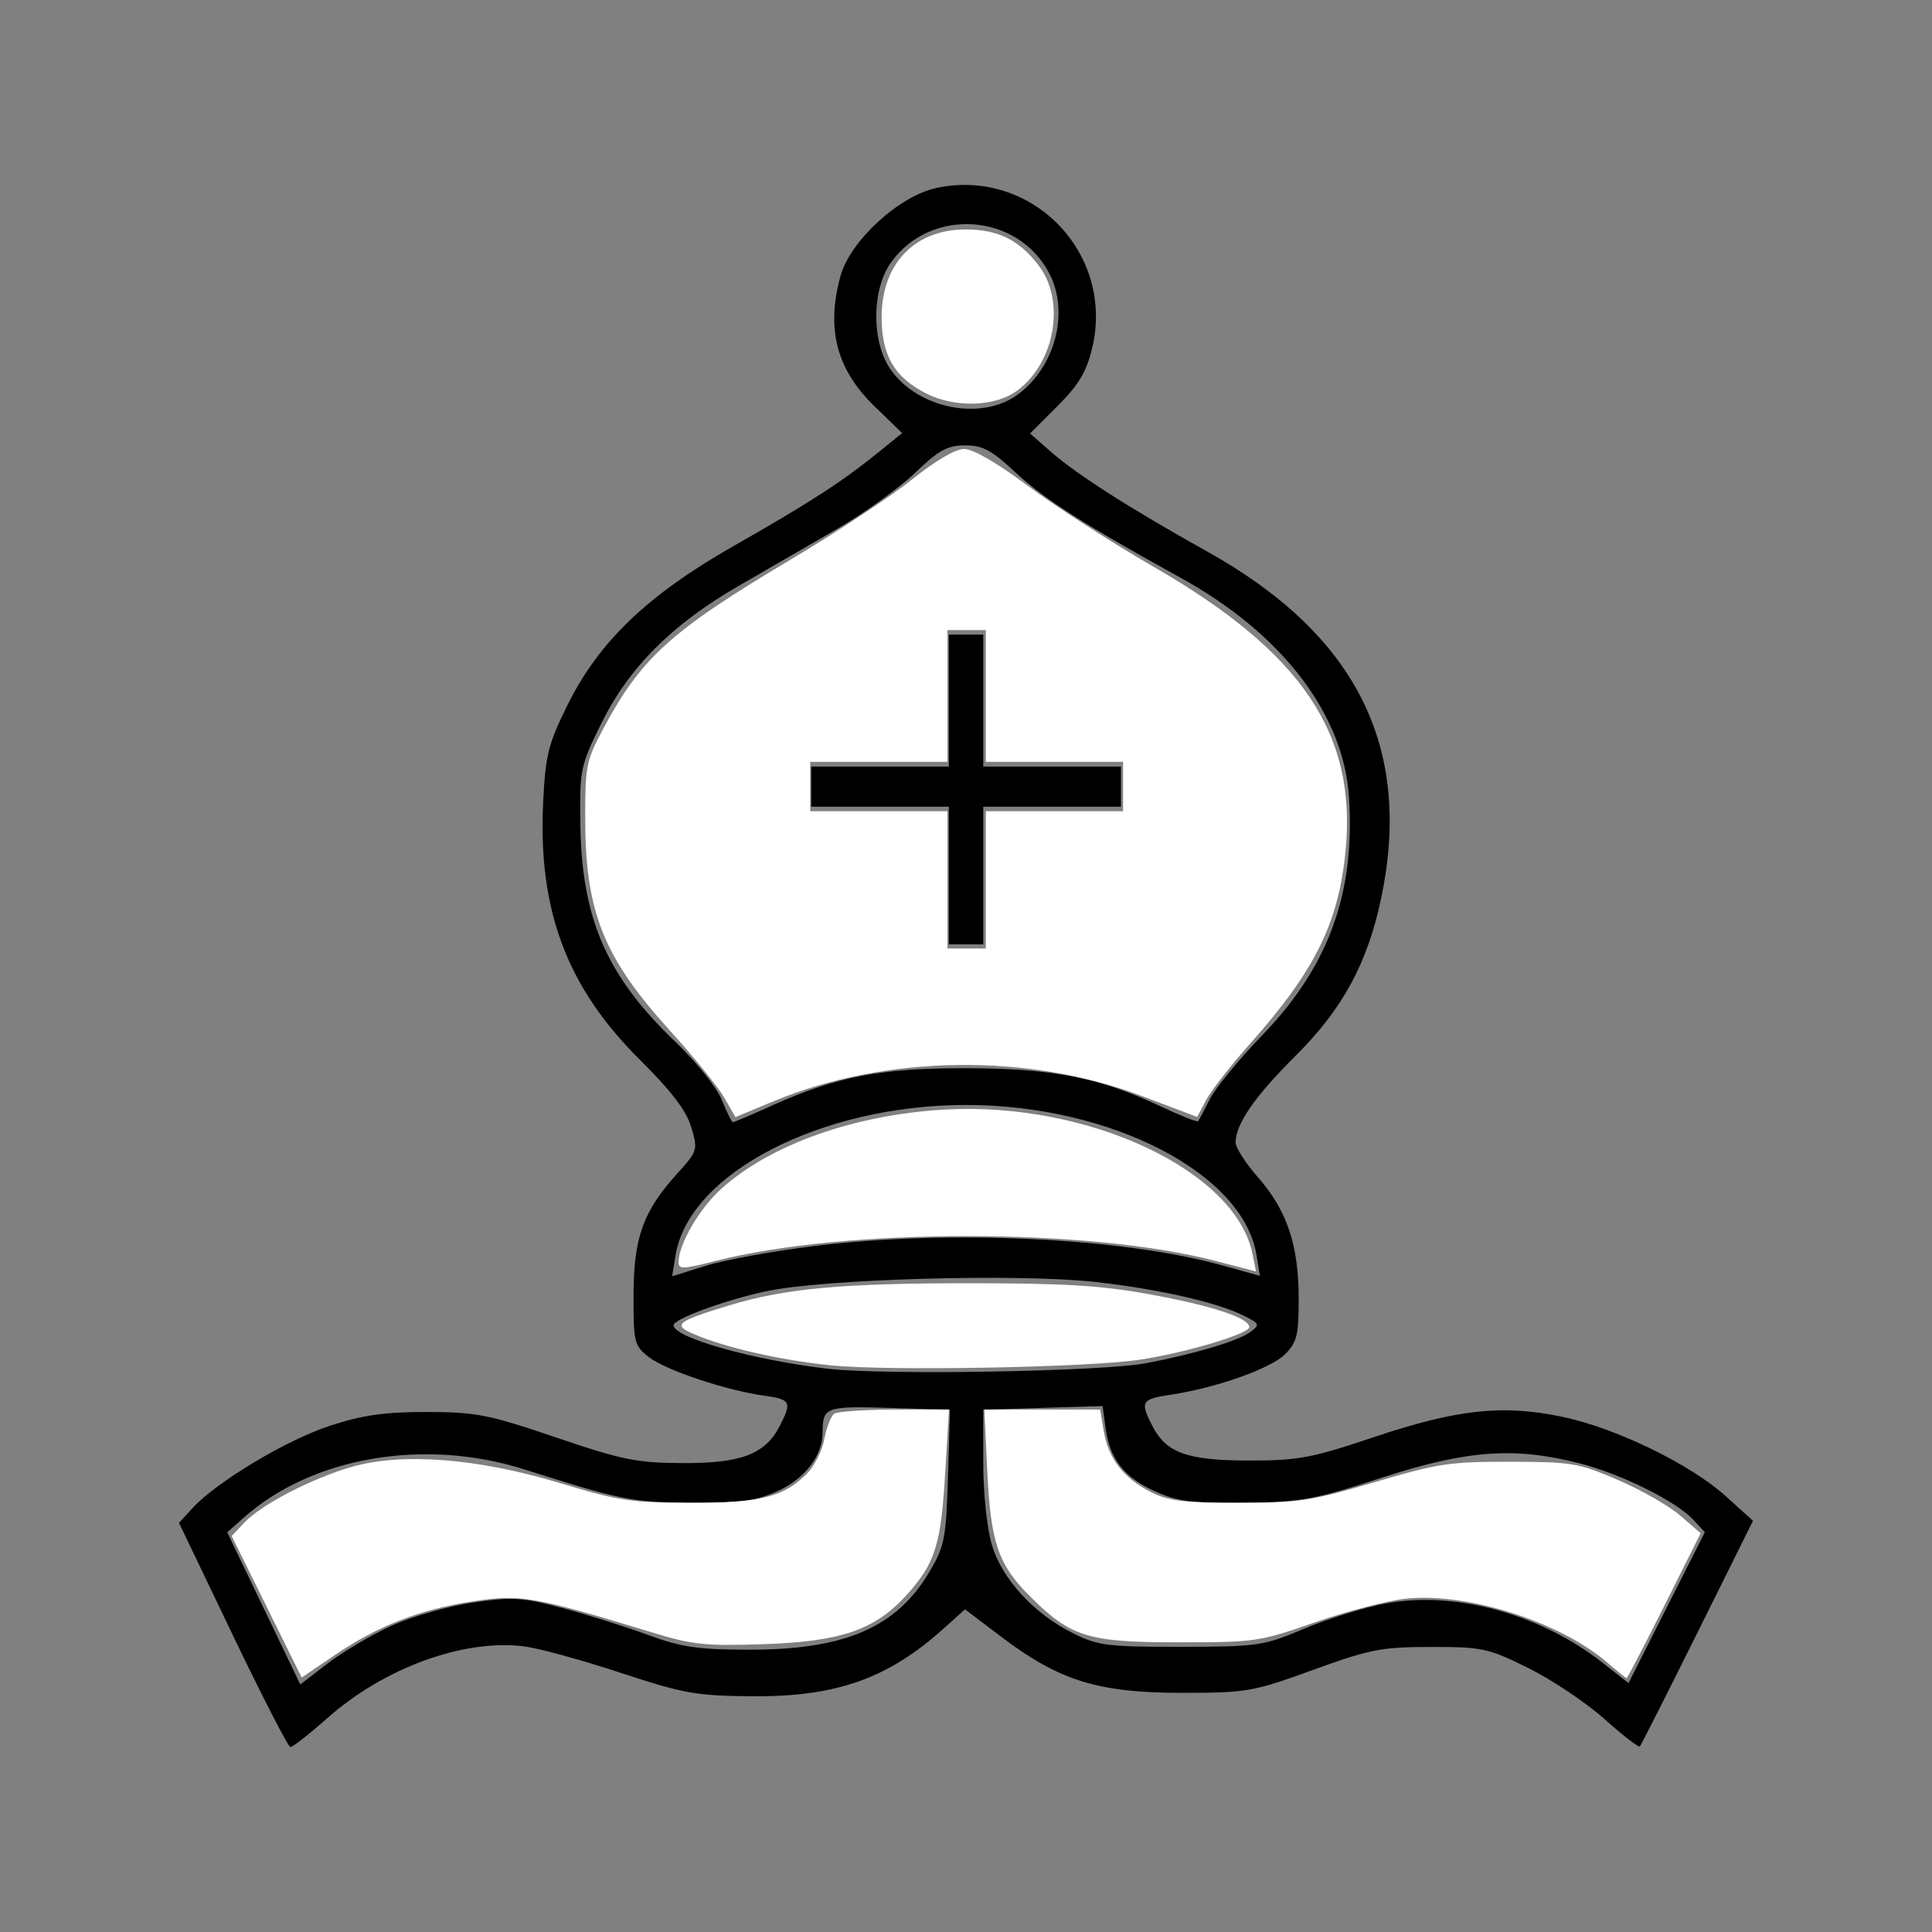 <?xml version="1.0" encoding="UTF-8" standalone="no"?>
<!-- Created with Inkscape (http://www.inkscape.org/) -->

<svg
   xmlns:dc="http://purl.org/dc/elements/1.1/"
   xmlns:cc="http://creativecommons.org/ns#"
   xmlns:rdf="http://www.w3.org/1999/02/22-rdf-syntax-ns#"
   xmlns:svg="http://www.w3.org/2000/svg"
   xmlns="http://www.w3.org/2000/svg"
   xmlns:sodipodi="http://sodipodi.sourceforge.net/DTD/sodipodi-0.dtd"
   xmlns:inkscape="http://www.inkscape.org/namespaces/inkscape"
   width="64px"
   height="64px"
   id="svg2985"
   version="1.1"
   inkscape:version="0.48.1 "
   sodipodi:docname="wk.svg">
  <rect width="100%" height="100%" fill="#808080" stroke="none"/>
  <defs
     id="defs2987" />
  <sodipodi:namedview
     id="base"
     pagecolor="#ffffff"
     bordercolor="#666666"
     borderopacity="1.0"
     inkscape:pageopacity="0.0"
     inkscape:pageshadow="2"
     inkscape:zoom="5.5"
     inkscape:cx="0.54863636"
     inkscape:cy="32"
     inkscape:current-layer="layer1"
     showgrid="true"
     inkscape:document-units="px"
     inkscape:grid-bbox="true"
     inkscape:window-width="1365"
     inkscape:window-height="878"
     inkscape:window-x="-8"
     inkscape:window-y="-8"
     inkscape:window-maximized="1" />
  <g
     id="layer1"
     inkscape:label="Layer 1"
     inkscape:groupmode="layer">
    <path
       style="fill:#000000"
       d="m 7.708,54.156 -1.779,-3.709 0.449,-0.49 c 0.798,-0.87 3.119,-2.261 4.558,-2.729 1.084,-0.353 1.81,-0.456 3.206,-0.454 1.632,0.003 2.042,0.084 4.275,0.843 2.18,0.742 2.671,0.842 4.18,0.85 1.947,0.011 2.747,-0.291 3.227,-1.219 0.418,-0.808 0.374,-0.893 -0.519,-1.016 -1.259,-0.174 -3.269,-0.849 -3.821,-1.284 -0.474,-0.372 -0.501,-0.485 -0.497,-2.043 0.005,-1.905 0.315,-2.775 1.43,-4.009 0.698,-0.773 0.707,-0.803 0.48,-1.561 -0.164,-0.549 -0.66,-1.197 -1.709,-2.238 -2.41,-2.391 -3.371,-4.954 -3.195,-8.524 0.077,-1.56 0.169,-1.929 0.8,-3.206 1.043,-2.111 2.656,-3.656 5.514,-5.283 2.507,-1.427 3.585,-2.124 4.784,-3.094 l 0.794,-0.643 -0.918,-0.89 c -1.256,-1.219 -1.605,-2.554 -1.126,-4.31 0.318,-1.166 1.937,-2.654 3.178,-2.92 3.157,-0.677 5.915,2.16 5.16,5.308 -0.188,0.785 -0.446,1.214 -1.149,1.918 l -0.907,0.907 0.679,0.597 c 0.864,0.759 2.644,1.895 5.18,3.308 4.934,2.749 6.81,6.462 5.78,11.445 -0.451,2.182 -1.279,3.713 -2.856,5.277 -1.334,1.324 -1.975,2.251 -1.975,2.859 0,0.172 0.336,0.694 0.746,1.16 0.954,1.084 1.344,2.246 1.344,4.004 0,1.22 -0.058,1.458 -0.451,1.851 -0.475,0.475 -2.286,1.116 -3.789,1.341 -0.977,0.147 -1.024,0.229 -0.601,1.046 0.457,0.885 1.163,1.134 3.213,1.134 1.613,0 2.062,-0.084 4.113,-0.773 2.767,-0.928 4.273,-1.091 6.255,-0.674 1.778,0.374 4.243,1.573 5.416,2.635 l 0.893,0.808 -1.839,3.703 c -1.012,2.037 -1.871,3.735 -1.911,3.774 -0.039,0.039 -0.567,-0.371 -1.173,-0.912 -0.606,-0.541 -1.738,-1.3 -2.516,-1.685 -1.334,-0.661 -1.519,-0.701 -3.23,-0.7 -1.64,9.5e-4 -2.016,0.074 -3.905,0.76 -2.002,0.727 -2.186,0.759 -4.37,0.759 -2.743,0 -4.037,-0.402 -5.949,-1.849 L 31.966,53.311 31.271,53.937 c -1.848,1.667 -3.562,2.275 -6.352,2.254 -1.854,-0.014 -2.264,-0.087 -4.35,-0.774 -1.266,-0.417 -2.697,-0.811 -3.178,-0.875 -1.998,-0.265 -4.647,0.693 -6.538,2.365 -0.607,0.537 -1.163,0.972 -1.235,0.967 -0.072,-0.005 -0.932,-1.678 -1.91,-3.717 z m 5.263,-0.303 c 0.663,-0.302 1.872,-0.647 2.687,-0.766 1.326,-0.193 1.64,-0.174 2.975,0.181 0.821,0.218 2.091,0.617 2.823,0.887 1.113,0.41 1.657,0.49 3.338,0.494 3.199,0.006 4.91,-0.734 6.007,-2.6 0.489,-0.832 0.541,-1.102 0.602,-3.13 l 0.067,-2.22 -2.013,-0.06 c -2.112,-0.063 -2.206,-0.028 -2.206,0.82 0,0.76 -0.587,1.524 -1.486,1.933 -0.739,0.336 -1.226,0.401 -2.884,0.385 -1.993,-0.02 -2.291,-0.079 -5.51,-1.101 -3.309,-1.05 -7.019,-0.417 -9.28,1.584 l -0.564,0.499 1.21,2.521 1.21,2.521 0.909,-0.699 c 0.5,-0.384 1.451,-0.946 2.114,-1.248 z m 43.126,-3.505 c -0.568,-0.615 -2.374,-1.513 -3.764,-1.871 -2.159,-0.557 -3.737,-0.443 -6.556,0.473 -2.254,0.732 -2.653,0.805 -4.56,0.826 -1.761,0.019 -2.23,-0.041 -2.976,-0.382 -1.015,-0.464 -1.481,-1.067 -1.619,-2.096 l -0.096,-0.72 -1.977,0.06 -1.977,0.06 0,1.758 c 0,1.013 0.121,2.167 0.286,2.721 0.339,1.143 1.403,2.294 2.717,2.941 0.805,0.397 1.15,0.439 3.552,0.435 2.552,-0.005 2.718,-0.029 4.085,-0.604 0.784,-0.33 1.996,-0.705 2.693,-0.833 2.308,-0.425 5.119,0.345 7.187,1.967 l 0.855,0.671 1.264,-2.498 1.264,-2.498 -0.379,-0.41 z M 37.987,45.154 c 1.627,-0.313 3.019,-0.731 3.427,-1.028 0.331,-0.242 0.319,-0.273 -0.208,-0.54 -0.864,-0.439 -2.84,-0.888 -4.929,-1.12 -2.564,-0.285 -9.045,-0.098 -10.925,0.314 -1.379,0.302 -3.04,0.915 -3.04,1.122 0,0.409 2.658,1.157 5.116,1.44 1.9,0.219 9.112,0.091 10.559,-0.187 z M 26.986,41.274 c 4.476,-0.547 10.189,-0.275 13.499,0.643 l 1.25,0.347 -0.112,-0.69 c -0.439,-2.704 -4.827,-4.971 -9.621,-4.971 -4.8,0 -9.183,2.267 -9.623,4.978 l -0.113,0.697 1.127,-0.351 c 0.62,-0.193 2.237,-0.486 3.593,-0.652 z m -1.423,-4.647 c 2.146,-0.965 3.605,-1.247 6.439,-1.241 2.87,0.006 4.414,0.307 6.427,1.255 0.661,0.311 1.228,0.537 1.258,0.502 0.031,-0.035 0.205,-0.364 0.388,-0.729 0.183,-0.366 0.961,-1.316 1.73,-2.111 2.206,-2.283 3.088,-4.697 2.883,-7.892 -0.177,-2.753 -2.223,-5.423 -5.569,-7.266 -3.191,-1.758 -4.54,-2.618 -5.473,-3.489 -0.795,-0.743 -1.091,-0.902 -1.675,-0.902 -0.587,0 -0.871,0.156 -1.656,0.908 -0.521,0.5 -1.679,1.333 -2.573,1.853 -0.894,0.519 -2.368,1.372 -3.274,1.894 -2.201,1.269 -3.634,2.703 -4.546,4.549 -0.693,1.402 -0.72,1.53 -0.698,3.3 0.039,3.171 0.862,5.067 3.15,7.255 0.693,0.663 1.375,1.516 1.539,1.926 0.162,0.405 0.326,0.736 0.365,0.736 0.039,0 0.616,-0.246 1.284,-0.546 z m 5.869,-7.624 0,-2.28 -2.28,0 -2.28,0 0,-0.665 0,-0.665 2.28,0 2.28,0 0,-2.185 0,-2.185 0.57,0 0.57,0 0,2.185 0,2.185 2.28,0 2.28,0 0,0.665 0,0.665 -2.28,0 -2.28,0 0,2.28 0,2.28 -0.57,0 -0.57,0 0,-2.28 z m 2.28,-15.931 c 1.242,-0.912 1.717,-2.72 1.052,-4.006 -1.042,-2.015 -3.931,-2.219 -5.249,-0.37 -0.649,0.91 -0.65,2.652 -0.001,3.561 0.922,1.292 2.999,1.695 4.199,0.814 z"
       id="path3228"
       inkscape:connector-curvature="0" />
    <path
       style="fill:#ffffff"
       d="m 8.835,53.227 -1.16,-2.343 0.416,-0.443 c 0.56,-0.596 2.233,-1.466 3.554,-1.847 1.673,-0.483 4.175,-0.289 6.906,0.535 1.961,0.592 2.37,0.653 4.324,0.653 2.331,0 3.078,-0.188 3.86,-0.97 0.244,-0.244 0.502,-0.76 0.573,-1.146 0.071,-0.386 0.22,-0.762 0.33,-0.836 0.111,-0.073 1.011,-0.135 2,-0.136 l 1.799,-0.003 -0.127,2.118 c -0.142,2.379 -0.333,2.979 -1.274,4.022 -1.05,1.162 -2.17,1.548 -4.743,1.634 -1.953,0.065 -2.344,0.023 -3.727,-0.399 -3.866,-1.18 -4.331,-1.261 -5.907,-1.019 -1.755,0.269 -3.142,0.81 -4.585,1.79 l -1.08,0.734 -1.16,-2.343 z"
       id="path3230"
       inkscape:connector-curvature="0" />
    <path
       style="fill:#ffffff"
       d="m 53.227,55.062 c -1.58,-1.351 -4.643,-2.318 -6.661,-2.103 -0.6,0.064 -1.95,0.416 -3,0.781 -1.858,0.647 -1.98,0.664 -4.545,0.664 -2.991,-5.83e-4 -3.555,-0.177 -4.912,-1.534 -1.042,-1.042 -1.292,-1.776 -1.404,-4.133 l -0.098,-2.045 1.918,0 1.918,0 0.122,0.722 c 0.153,0.904 0.652,1.549 1.556,2.01 0.585,0.298 1.072,0.359 2.9,0.359 2.007,0 2.397,-0.059 4.507,-0.682 2.113,-0.624 2.496,-0.681 4.492,-0.678 2.056,0.004 2.262,0.039 3.57,0.599 0.764,0.327 1.694,0.859 2.067,1.182 l 0.679,0.587 -1.205,2.405 c -0.663,1.323 -1.225,2.401 -1.249,2.397 -0.024,-0.004 -0.32,-0.243 -0.656,-0.531 l 0,0 z"
       id="path3232"
       inkscape:connector-curvature="0" />
    <path
       style="fill:#ffffff"
       d="m 27.515,45.228 c -1.681,-0.175 -3.427,-0.572 -4.494,-1.019 -0.76,-0.319 -0.634,-0.427 1.124,-0.963 1.843,-0.562 3.732,-0.737 7.948,-0.737 3.149,0 4.363,0.073 5.957,0.361 2.065,0.372 3.334,0.787 3.334,1.091 0,0.225 -2.115,0.854 -3.636,1.082 -1.726,0.258 -8.378,0.379 -10.234,0.185 z"
       id="path3234"
       inkscape:connector-curvature="0" />
    <path
       style="fill:#ffffff"
       d="m 22.48,41.795 c 0.008,-0.595 0.694,-1.766 1.417,-2.417 1.626,-1.466 4.412,-2.453 7.397,-2.622 4.761,-0.269 9.645,2.024 10.198,4.789 l 0.115,0.575 -1.338,-0.349 c -4.207,-1.096 -12.249,-1.098 -16.56,-0.003 -1.11,0.282 -1.233,0.285 -1.229,0.027 z"
       id="path3236"
       inkscape:connector-curvature="0" />
    <path
       style="fill:#ffffff"
       d="m 23.982,36.348 c -0.21,-0.361 -1.011,-1.35 -1.78,-2.197 -2.212,-2.437 -2.812,-3.937 -2.816,-7.036 -0.002,-1.739 0.033,-1.914 0.589,-2.957 1.263,-2.369 2.244,-3.257 6.205,-5.614 1.512,-0.9 3.322,-2.094 4.022,-2.653 0.797,-0.637 1.447,-1.017 1.739,-1.018 0.292,-6.37e-4 1.081,0.456 2.115,1.226 0.907,0.675 2.782,1.882 4.168,2.682 4.914,2.838 6.729,5.53 6.349,9.414 -0.235,2.394 -1.017,3.967 -3.184,6.404 -0.622,0.7 -1.267,1.527 -1.432,1.837 l -0.3,0.564 -1.866,-0.705 c -3.75,-1.417 -8.462,-1.348 -12.144,0.177 l -1.283,0.532 -0.382,-0.657 0,0 z m 8.675,-7.202 0,-2.273 2.273,0 2.273,0 0,-0.818 0,-0.818 -2.273,0 -2.273,0 0,-2.182 0,-2.182 -0.636,0 -0.636,0 0,2.182 0,2.182 -2.273,0 -2.273,0 0,0.818 0,0.818 2.273,0 2.273,0 0,2.273 0,2.273 0.636,0 0.636,0 0,-2.273 z"
       id="path3238"
       inkscape:connector-curvature="0" />
    <path
       style="fill:#ffffff"
       d="m 30.683,13.036 c -1.053,-0.535 -1.478,-1.261 -1.478,-2.527 0,-1.767 1.09,-2.907 2.78,-2.908 1.073,-8.36e-4 1.775,0.345 2.423,1.195 0.893,1.17 0.547,3.204 -0.704,4.137 -0.727,0.543 -2.065,0.588 -3.021,0.102 l 0,0 z"
       id="path3240"
       inkscape:connector-curvature="0" />
  </g>
</svg>
